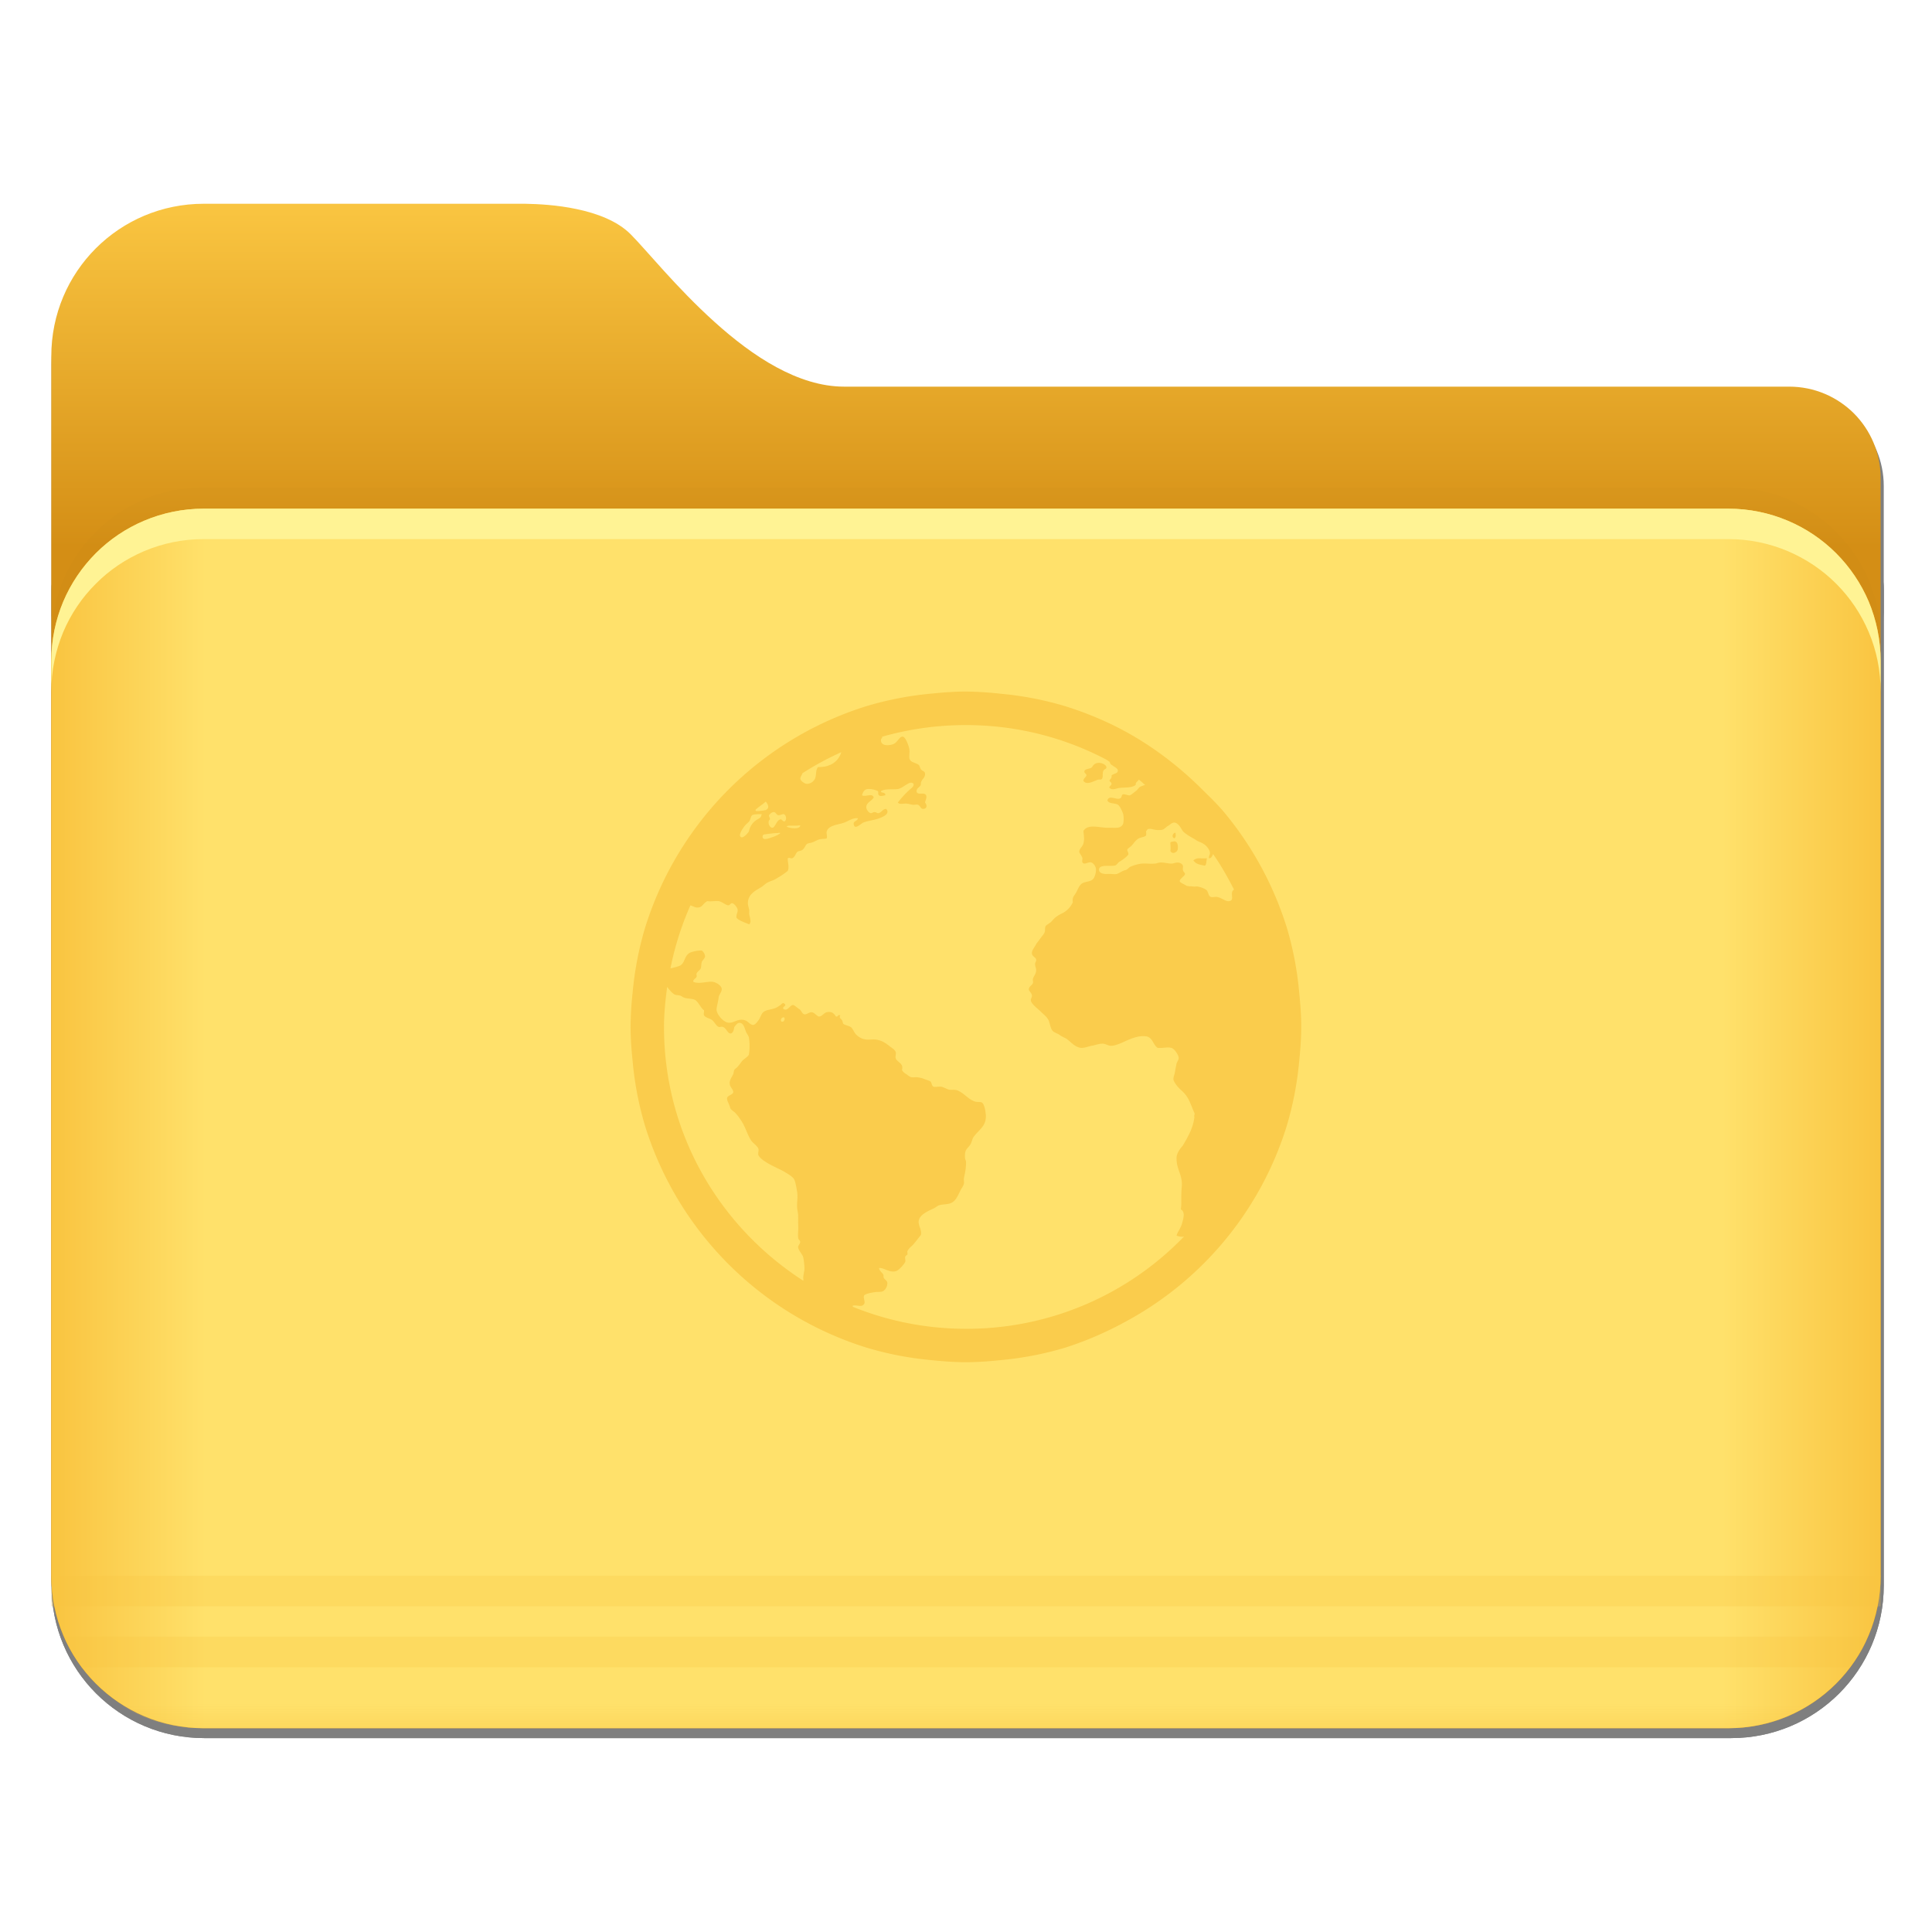 <?xml version="1.0" encoding="UTF-8" standalone="no"?>
<svg
   xmlns:dc="http://purl.org/dc/elements/1.1/"
   xmlns:cc="http://creativecommons.org/ns#"
   xmlns:rdf="http://www.w3.org/1999/02/22-rdf-syntax-ns#"
   xmlns:svg="http://www.w3.org/2000/svg"
   xmlns="http://www.w3.org/2000/svg"
   xmlns:sodipodi="http://sodipodi.sourceforge.net/DTD/sodipodi-0.dtd"
   xmlns:inkscape="http://www.inkscape.org/namespaces/inkscape"
   width="200"
   height="200"
   version="1.1"
   id="svg42"
   sodipodi:docname="folder-network.svg"
   inkscape:version="0.92.5 (6c0c36ef5a, 2020-05-15, custom)">
  <sodipodi:namedview
     pagecolor="#ffffff"
     bordercolor="#666666"
     borderopacity="1"
     objecttolerance="10"
     gridtolerance="10"
     guidetolerance="10"
     inkscape:pageopacity="0"
     inkscape:pageshadow="2"
     inkscape:window-width="1920"
     inkscape:window-height="949"
     id="namedview44"
     showgrid="false"
     inkscape:zoom="0.834386"
     inkscape:cx="42.579243"
     inkscape:cy="71.068494"
     inkscape:window-x="0"
     inkscape:window-y="36"
     inkscape:window-maximized="1"
     inkscape:current-layer="svg42" />
  <defs
     id="defs14">
    <linearGradient
       id="linearGradient1011"
       x1="3.969"
       x2="3.969"
       y1="-12.171"
       y2="-6.879"
       gradientTransform="matrix(1 0 0 .999 1.058 14.153)"
       gradientUnits="userSpaceOnUse">
      <stop
         stop-color="#059bff"
         offset="0"
         id="stop4" />
      <stop
         stop-color="#005aff"
         offset="1"
         id="stop6" />
    </linearGradient>
    <linearGradient
       id="linearGradient921"
       x1="7.937"
       x2="7.937"
       y1="1.058"
       y2="-8.202"
       gradientTransform="translate(1.058,14.42)"
       gradientUnits="userSpaceOnUse">
      <stop
         stop-color="#005aff"
         offset="0"
         id="stop9" />
      <stop
         stop-color="#059bff"
         offset="1"
         id="stop11" />
    </linearGradient>
    <style
       type="text/css"
       id="current-color-scheme">.ColorScheme-Text {
        color:#4d4d4d;
      }</style>
    <style
       id="style852"
       type="text/css">.ColorScheme-Text {
        color:#4d4d4d;
      }</style>
    <linearGradient
       gradientUnits="userSpaceOnUse"
       gradientTransform="matrix(0.265,0,0,0.265,-0.794,-39.158)"
       y2="166"
       y1="155"
       x2="25"
       x1="25"
       id="linearGradient1387">
      <stop
         id="stop854"
         offset="0"
         stop-color="#f9c440" />
      <stop
         id="stop856"
         offset="1"
         stop-color="#d48e15" />
    </linearGradient>
    <linearGradient
       gradientUnits="userSpaceOnUse"
       gradientTransform="matrix(0.265,0,0,0.265,-0.794,-39.158)"
       y2="185"
       y1="185"
       x2="65"
       x1="5"
       id="linearGradient1401">
      <stop
         id="stop859"
         offset="0"
         stop-color="#f9c440" />
      <stop
         id="stop861"
         offset=".084"
         stop-color="#ffe16b" />
      <stop
         id="stop863"
         offset=".912"
         stop-color="#ffe16b" />
      <stop
         id="stop865"
         offset="1"
         stop-color="#f9c440" />
    </linearGradient>
    <linearGradient
       gradientUnits="userSpaceOnUse"
       gradientTransform="matrix(0.182,0,0,0.41,9.2,-451.88)"
       y2="1140.2"
       y1="1138.4"
       x2="-9.617"
       x1="-9.617"
       id="linearGradient1438">
      <stop
         id="stop868"
         offset="0"
         stop-opacity="0"
         stop-color="#f9c440" />
      <stop
         id="stop870"
         offset="1"
         stop-color="#f9c440" />
    </linearGradient>
    <filter
       color-interpolation-filters="sRGB"
       height="1.026"
       width="1.022"
       y="-.013"
       x="-.011"
       id="filter1733">
      <feGaussianBlur
         id="feGaussianBlur873"
         stdDeviation="0.073" />
    </filter>
    <filter
       color-interpolation-filters="sRGB"
       height="1.297"
       width="1.03"
       y="-.148"
       x="-.015"
       id="filter935">
      <feGaussianBlur
         id="feGaussianBlur876"
         stdDeviation="0.098" />
    </filter>
  </defs>
  <g
     id="g1012"
     transform="matrix(11.929,0,0,11.929,-1,-0.999)">
    <g
       id="g895"
       transform="translate(-0.794,-39.158)"
       style="opacity:0.5;filter:url(#filter1733)">
      <g
         id="g889"
         style="stroke-opacity:0.953">
        <path
           id="path883"
           d="m 10,155 c -2.77,0 -5,2.23 -5,5 v 40 c 0,2.77 2.23,5 5,5 h 50 c 2.77,0 5,-2.23 5,-5 v -36 c 0,-0.831 -0.335,-1.581 -0.877,-2.123 -0.542,-0.542 -1.292,-0.877 -2.123,-0.877 h -31 c -0.75,0 -1.5,-0.25 -2.219,-0.641 -0.719,-0.391 -1.406,-0.922 -2.031,-1.484 -1.25,-1.125 -2.25,-2.375 -2.75,-2.875 -0.435,-0.435 -1.106,-0.684 -1.775,-0.826 -0.64,-0.136 -1.26,-0.167 -1.688,-0.174 h -0.537 z"
           transform="scale(0.265)"
           inkscape:connector-curvature="0"
           style="opacity:1;stroke-width:0.201" />
        <path
           id="path885"
           d="M 7.4,165 C 6.071,165 5,166.071 5,167.4 v 32.6 c 0,2.77 2.23,5 5,5 h 50 c 2.77,0 5,-2.23 5,-5 v -32.6 C 65,166.071 63.929,165 62.6,165 Z"
           transform="scale(0.265)"
           inkscape:connector-curvature="0"
           style="opacity:1;stroke-width:0.18" />
        <path
           id="path887"
           d="M 7.4,165 C 6.071,165 5,166.071 5,167.4 v 1 C 5,167.071 6.071,166 7.4,166 h 55.199 c 1.33,0 2.4,1.071 2.4,2.4 v -1 C 65,166.071 63.929,165 62.599,165 Z"
           transform="scale(0.265)"
           inkscape:connector-curvature="0"
           style="opacity:1;stroke-width:0.18" />
      </g>
      <path
         id="path891"
         style="color:#000000;text-indent:0;text-transform:none;opacity:0.5;stroke-width:0.273"
         d="m 1.323,52.916 c 0.037,0.721 0.529,1.323 1.319,1.323 h 13.233 c 0.793,0 1.322,-0.644 1.322,-1.323 z"
         inkscape:connector-curvature="0" />
      <path
         id="path893"
         style="color:#000000;text-indent:0;text-transform:none;opacity:0.15;stroke-width:0.096"
         d="m 1.324,52.916 3.337e-4,0.265 H 17.198 L 17.198,52.916 H 1.323 Z m 0.264,0.794 h 15.346 c 0.053,-0.073 0.114,-0.155 0.152,-0.265 h -15.653 c 0.047,0.113 0.093,0.177 0.155,0.265 z"
         inkscape:connector-curvature="0" />
    </g>
    <path
       id="path897"
       d="m 1.852,1.852 c -0.733,0 -1.323,0.59 -1.323,1.323 v 10.583 c 0,0.733 0.59,1.323 1.323,1.323 h 13.229 c 0.733,0 1.323,-0.59 1.323,-1.323 V 4.233 c 0,-0.22 -0.089,-0.418 -0.232,-0.562 C 16.028,3.528 15.83,3.439 15.61,3.439 H 7.408 C 7.21,3.439 7.011,3.373 6.821,3.27 6.631,3.167 6.449,3.026 6.284,2.877 5.953,2.579 5.689,2.249 5.556,2.116 5.441,2.001 5.264,1.935 5.087,1.898 4.917,1.862 4.753,1.854 4.64,1.852 H 4.498 Z"
       inkscape:connector-curvature="0"
       style="fill:url(#linearGradient1387);stroke-width:0.053" />
    <path
       id="path899"
       d="M 1.852,4.313 C 1.669,4.313 1.495,4.35 1.336,4.417 1.178,4.484 1.035,4.58 0.916,4.7 0.796,4.819 0.699,4.962 0.632,5.12 0.566,5.279 0.529,5.453 0.529,5.636 v 0.265 c 0,-0.183 0.037,-0.357 0.103,-0.516 C 0.699,5.226 0.796,5.084 0.916,4.964 1.035,4.845 1.178,4.748 1.336,4.682 1.495,4.615 1.669,4.578 1.852,4.578 h 13.229 c 0.183,0 0.357,0.037 0.516,0.104 0.158,0.067 0.301,0.163 0.421,0.283 0.12,0.12 0.216,0.262 0.283,0.421 0.067,0.158 0.103,0.333 0.103,0.516 V 5.636 c 0,-0.183 -0.037,-0.357 -0.103,-0.516 C 16.234,4.962 16.137,4.819 16.017,4.7 15.898,4.58 15.755,4.484 15.597,4.417 15.438,4.35 15.264,4.313 15.081,4.313 Z"
       inkscape:connector-curvature="0"
       style="opacity:0.1;stroke-width:0.048;filter:url(#filter935)" />
    <path
       id="path901"
       d="M 1.852,4.498 C 1.669,4.498 1.495,4.535 1.336,4.602 1.178,4.669 1.035,4.765 0.916,4.884 0.796,5.004 0.699,5.147 0.633,5.305 0.566,5.463 0.529,5.638 0.529,5.821 v 7.937 c 0,0.733 0.59,1.323 1.323,1.323 h 13.229 c 0.733,0 1.323,-0.59 1.323,-1.323 V 5.821 c 0,-0.183 -0.037,-0.357 -0.103,-0.516 C 16.234,5.147 16.137,5.004 16.017,4.884 15.898,4.765 15.755,4.669 15.597,4.602 15.438,4.535 15.264,4.498 15.081,4.498 h -13.229 z"
       inkscape:connector-curvature="0"
       style="fill:url(#linearGradient1401);stroke-width:0.048" />
    <path
       id="path903"
       style="color:#000000;text-indent:0;text-transform:none;fill:url(#linearGradient1438);stroke-width:0.273"
       d="m 0.529,13.758 c 0.037,0.721 0.529,1.323 1.319,1.323 h 13.233 c 0.793,0 1.322,-0.644 1.322,-1.323 z"
       inkscape:connector-curvature="0" />
    <path
       id="path905"
       style="color:#000000;text-indent:0;text-transform:none;opacity:0.25;fill:#f9c440;stroke-width:0.096"
       d="m 0.53,13.758 3.337e-4,0.265 H 16.404 L 16.404,13.758 H 0.529 Z m 0.264,0.794 h 15.346 c 0.053,-0.073 0.114,-0.155 0.152,-0.265 h -15.653 c 0.047,0.113 0.093,0.177 0.155,0.265 z"
       inkscape:connector-curvature="0" />
    <path
       id="path907"
       d="M 1.852,4.498 C 1.669,4.498 1.495,4.535 1.336,4.602 1.178,4.668 1.035,4.765 0.916,4.884 0.796,5.004 0.699,5.147 0.632,5.305 0.566,5.463 0.529,5.637 0.529,5.821 v 0.265 c 0,-0.183 0.037,-0.357 0.103,-0.516 C 0.699,5.411 0.796,5.268 0.916,5.149 1.035,5.029 1.178,4.933 1.336,4.866 1.495,4.799 1.669,4.762 1.852,4.762 h 13.229 c 0.183,0 0.357,0.037 0.516,0.104 0.158,0.067 0.301,0.163 0.421,0.283 0.12,0.12 0.216,0.262 0.283,0.421 0.067,0.158 0.103,0.333 0.103,0.516 V 5.821 c 0,-0.183 -0.037,-0.357 -0.103,-0.516 C 16.234,5.147 16.137,5.004 16.017,4.884 15.898,4.765 15.755,4.668 15.597,4.602 15.438,4.535 15.264,4.498 15.081,4.498 Z"
       inkscape:connector-curvature="0"
       style="fill:#fff394;stroke-width:0.048" />
    <g
       id="g951"
       style="fill:#5e4aa6;stroke-width:0.265">
      <g
         id="g945"
         transform="translate(-3.2526e-7,4.7281e-5)">
        <g
           id="g939"
           transform="translate(-3.2526e-7,4.7281e-5)">
          <g
             id="g933"
             transform="translate(-3.2526e-7,4.7281e-5)">
            <g
               id="g927"
               transform="translate(-3.2526e-7,4.7281e-5)">
              <g
                 id="g921"
                 transform="translate(-3.2526e-7,4.7281e-5)">
                <g
                   id="g915"
                   transform="translate(-3.2526e-7,4.7281e-5)">
                  <circle
                     id="circle909"
                     r="0"
                     cy="-325.31"
                     cx="-284.2" />
                  <circle
                     id="circle911"
                     r="0"
                     cy="-325.31"
                     cx="-284.2" />
                  <circle
                     id="circle913"
                     r="0"
                     cy="-326.53"
                     cx="-317.65" />
                </g>
                <circle
                   id="circle917"
                   r="0"
                   cy="-325.38"
                   cx="-281.6" />
                <circle
                   id="circle919"
                   r="0"
                   cy="-325.38"
                   cx="-281.6" />
              </g>
              <circle
                 id="circle923"
                 r="0"
                 cy="-325.16"
                 cx="-283.03" />
              <circle
                 id="circle925"
                 r="0"
                 cy="-325.16"
                 cx="-283.03" />
            </g>
            <circle
               id="circle929"
               r="0"
               cy="-325.66"
               cx="-283.95" />
            <circle
               id="circle931"
               r="0"
               cy="-325.66"
               cx="-283.95" />
          </g>
          <circle
             id="circle935"
             r="0"
             cy="-325.72"
             cx="-277.78" />
          <circle
             id="circle937"
             r="0"
             cy="-325.72"
             cx="-277.78" />
        </g>
        <circle
           id="circle941"
           r="0"
           cy="-325.41"
           cx="-280.05" />
        <circle
           id="circle943"
           r="0"
           cy="-325.41"
           cx="-280.05" />
      </g>
      <circle
         id="circle947"
         r="0"
         cy="-325.41"
         cx="-283.43" />
      <circle
         id="circle949"
         r="0"
         cy="-325.41"
         cx="-283.43" />
    </g>
    <path
       id="path953"
       d="m 8.466,6.085 c -0.101,0 -0.202,0.008 -0.3,0.018 a 2.852,2.852 0 0 0 -0.564,0.109 2.923,2.923 0 0 0 -1.919,1.919 2.852,2.852 0 0 0 -0.109,0.564 2.919,2.919 0 0 0 -0.018,0.3 c 0,0.101 0.008,0.202 0.018,0.3 a 2.852,2.852 0 0 0 0.109,0.564 2.923,2.923 0 0 0 1.919,1.919 2.852,2.852 0 0 0 0.564,0.109 c 0.098,0.01 0.199,0.018 0.3,0.018 0.101,0 0.202,-0.008 0.3,-0.018 a 2.852,2.852 0 0 0 0.564,-0.109 2.973,2.973 0 0 0 0.527,-0.228 2.905,2.905 0 0 0 1.392,-1.692 2.852,2.852 0 0 0 0.109,-0.564 c 0.01,-0.098 0.018,-0.199 0.018,-0.3 0,-0.1 -0.008,-0.202 -0.018,-0.3 A 2.852,2.852 0 0 0 11.25,8.131 2.931,2.931 0 0 0 10.713,7.14 C 10.654,7.068 10.588,7.006 10.522,6.94 10.259,6.677 9.952,6.459 9.603,6.313 A 3.016,3.016 0 0 0 9.331,6.213 2.852,2.852 0 0 0 8.767,6.104 3.002,3.002 0 0 0 8.467,6.085 Z m 0,0.291 c 0.44,0 0.854,0.108 1.219,0.3 0.01,0.005 0.018,0.013 0.027,0.018 0.007,0.01 0.005,0.02 0.018,0.027 0.009,0.005 0.018,0.014 0.027,0.018 0.015,0.009 0.031,0.022 0.027,0.036 C 9.781,6.798 9.745,6.797 9.73,6.813 9.732,6.843 9.72,6.838 9.712,6.858 9.717,6.872 9.728,6.87 9.73,6.886 9.728,6.903 9.706,6.905 9.712,6.922 c 0.029,0.022 0.055,0.004 0.082,0 C 9.853,6.915 9.903,6.923 9.94,6.895 9.936,6.872 9.957,6.866 9.967,6.849 9.986,6.863 10.003,6.881 10.021,6.895 10.01,6.899 9.986,6.907 9.976,6.913 9.961,6.923 9.957,6.938 9.94,6.949 9.928,6.957 9.898,6.986 9.885,6.986 c -0.015,0 -0.044,-0.013 -0.055,-0.009 -0.016,0.004 -0.009,0.03 -0.027,0.036 -0.035,0.013 -0.097,-0.034 -0.109,0.018 0.015,0.03 0.064,0.02 0.091,0.036 0.017,0.01 0.041,0.064 0.046,0.082 a 0.213,0.213 0 0 1 0,0.082 c -0.017,0.042 -0.06,0.037 -0.109,0.036 -0.013,0 -0.024,9.018e-4 -0.036,0 -0.082,-0.005 -0.163,-0.031 -0.2,0.027 0.003,0.045 0.01,0.07 0,0.109 -0.007,0.028 -0.038,0.048 -0.036,0.073 5.97e-4,0.013 0.024,0.037 0.027,0.055 0.002,0.009 -0.005,0.028 0,0.036 0.014,0.026 0.048,-0.004 0.073,0 0.023,0.004 0.045,0.038 0.045,0.063 A 0.166,0.166 0 0 1 9.576,7.704 C 9.552,7.739 9.509,7.73 9.476,7.749 9.448,7.765 9.438,7.804 9.421,7.831 9.404,7.861 9.387,7.871 9.394,7.913 A 0.196,0.196 0 0 1 9.294,8.013 0.288,0.288 0 0 0 9.248,8.041 0.231,0.231 0 0 0 9.212,8.077 C 9.194,8.097 9.168,8.106 9.157,8.122 9.15,8.134 9.156,8.16 9.148,8.177 9.137,8.199 9.117,8.218 9.103,8.24 9.096,8.251 9.083,8.263 9.076,8.277 9.059,8.308 9.036,8.332 9.039,8.359 9.042,8.385 9.074,8.391 9.076,8.413 9.077,8.426 9.066,8.436 9.066,8.45 c 8.59e-4,0.02 0.007,0.03 0.009,0.045 0.004,0.039 -0.02,0.055 -0.027,0.082 -0.004,0.013 0.003,0.026 0,0.036 C 9.042,8.633 9.012,8.645 9.012,8.668 9.011,8.684 9.037,8.699 9.039,8.723 9.04,8.738 9.027,8.753 9.03,8.768 9.035,8.797 9.089,8.837 9.112,8.859 9.142,8.889 9.171,8.909 9.185,8.941 9.196,8.968 9.2,9.012 9.221,9.032 9.236,9.046 9.265,9.053 9.284,9.068 9.303,9.083 9.329,9.089 9.348,9.105 9.38,9.13 9.424,9.181 9.476,9.177 9.502,9.176 9.527,9.165 9.557,9.159 9.589,9.154 9.626,9.138 9.658,9.141 9.682,9.144 9.705,9.161 9.73,9.159 9.756,9.158 9.791,9.145 9.821,9.132 c 0.052,-0.023 0.133,-0.066 0.209,-0.055 0.058,0.009 0.059,0.074 0.1,0.1 0.047,0.004 0.081,-0.009 0.118,0 0.028,0.007 0.061,0.06 0.064,0.082 0.003,0.023 -0.015,0.04 -0.018,0.055 -0.007,0.03 -0.013,0.071 -0.018,0.091 -0.005,0.015 -0.01,0.03 -0.009,0.046 0,0.014 0.022,0.045 0.037,0.063 0.018,0.022 0.043,0.039 0.063,0.064 0.039,0.045 0.055,0.105 0.082,0.164 0.006,0.015 -0.006,0.017 0,0.036 -0.012,0.089 -0.042,0.147 -0.1,0.246 -0.028,0.032 -0.055,0.07 -0.055,0.109 -0.002,0.095 0.05,0.144 0.046,0.237 -0.01,0.124 2.86e-4,0.143 -0.009,0.209 0.042,0.021 0.021,0.084 0.009,0.127 -0.018,0.052 -0.036,0.065 -0.046,0.1 a 0.116,0.116 0 0 0 0.064,0.009 2.617,2.617 0 0 1 -1.892,0.8 2.614,2.614 0 0 1 -0.982,-0.191 c -8.71e-4,-5.74e-4 8.8e-4,-0.009 0,-0.009 0.028,-0.012 0.08,0.02 0.1,-0.018 0.01,-0.019 -0.013,-0.054 0,-0.073 0.009,-0.013 0.071,-0.024 0.091,-0.027 0.028,-0.004 0.057,9.02e-4 0.073,-0.009 a 0.083,0.083 0 0 0 0.036,-0.073 c -0.002,-0.015 -0.015,-0.023 -0.027,-0.036 -0.01,-0.012 -0.003,-0.026 -0.009,-0.036 -0.012,-0.019 -0.031,-0.028 -0.036,-0.055 0.038,-0.007 0.091,0.043 0.146,0.027 0.026,-0.007 0.07,-0.057 0.082,-0.082 0.004,-0.007 -0.005,-0.036 0,-0.045 0.005,-0.01 0.016,-0.013 0.018,-0.018 0.004,-0.014 -0.003,-0.018 0,-0.027 0.01,-0.027 0.039,-0.044 0.055,-0.064 0.012,-0.015 0.025,-0.03 0.036,-0.045 0.012,-0.016 0.019,-0.022 0.027,-0.036 0.008,-0.048 -0.03,-0.085 -0.018,-0.127 0.012,-0.048 0.081,-0.079 0.127,-0.1 0.016,-0.007 0.032,-0.022 0.046,-0.027 0.032,-0.011 0.07,-0.007 0.1,-0.018 0.05,-0.018 0.067,-0.073 0.091,-0.118 0.012,-0.021 0.025,-0.039 0.027,-0.055 0.003,-0.014 -0.003,-0.029 0,-0.045 0.003,-0.016 0.005,-0.028 0.009,-0.045 a 0.463,0.463 0 0 0 0.009,-0.091 c 0,-0.021 -0.009,-0.026 -0.009,-0.045 -0.004,-0.069 0.02,-0.072 0.045,-0.109 0.013,-0.019 0.018,-0.05 0.027,-0.064 0.043,-0.063 0.114,-0.095 0.109,-0.191 C 8.637,9.727 8.626,9.661 8.602,9.65 8.589,9.645 8.558,9.649 8.539,9.641 8.476,9.618 8.431,9.546 8.366,9.541 c -0.014,-5.727e-4 -0.021,5.97e-4 -0.036,0 -0.025,-5.727e-4 -0.053,-0.024 -0.082,-0.027 -0.018,-0.002 -0.053,0.005 -0.064,0 C 8.168,9.506 8.17,9.477 8.157,9.468 8.146,9.461 8.128,9.456 8.111,9.45 A 0.217,0.217 0 0 0 8.039,9.432 c -0.009,-5.958e-4 -0.035,0.002 -0.045,0 C 7.977,9.429 7.963,9.414 7.948,9.405 7.929,9.393 7.919,9.385 7.911,9.368 7.929,9.311 7.868,9.302 7.857,9.268 7.851,9.253 7.862,9.228 7.857,9.214 7.85,9.194 7.833,9.185 7.811,9.168 7.773,9.139 7.739,9.112 7.684,9.105 c -0.024,-0.003 -0.052,0.002 -0.081,0 A 0.142,0.142 0 0 1 7.511,9.059 C 7.489,9.033 7.485,9.008 7.466,8.996 7.447,8.984 7.415,8.98 7.402,8.968 7.397,8.963 7.398,8.953 7.393,8.941 7.383,8.922 7.363,8.919 7.375,8.895 7.353,8.885 7.361,8.909 7.338,8.905 7.318,8.876 7.303,8.859 7.257,8.868 7.235,8.873 7.218,8.904 7.193,8.905 7.173,8.905 7.156,8.872 7.129,8.868 7.109,8.865 7.08,8.89 7.066,8.886 7.043,8.883 7.041,8.855 7.02,8.841 7.005,8.831 6.974,8.804 6.966,8.805 6.939,8.805 6.92,8.861 6.884,8.841 6.866,8.818 6.914,8.817 6.893,8.795 6.877,8.78 6.869,8.796 6.857,8.805 6.842,8.815 6.827,8.826 6.811,8.832 6.774,8.846 6.749,8.844 6.72,8.859 6.694,8.873 6.69,8.896 6.675,8.923 6.662,8.945 6.639,8.977 6.62,8.978 6.598,8.979 6.576,8.95 6.557,8.941 6.495,8.915 6.461,8.959 6.411,8.959 6.364,8.96 6.3,8.885 6.302,8.841 6.304,8.814 6.317,8.774 6.32,8.741 6.323,8.715 6.347,8.693 6.347,8.668 6.348,8.636 6.295,8.608 6.274,8.605 6.225,8.595 6.158,8.627 6.102,8.605 6.091,8.587 6.123,8.577 6.129,8.559 6.133,8.549 6.125,8.543 6.129,8.532 6.135,8.515 6.157,8.504 6.165,8.487 6.171,8.473 6.168,8.449 6.174,8.432 6.182,8.413 6.2,8.4 6.202,8.386 6.204,8.368 6.189,8.344 6.174,8.332 A 0.283,0.283 0 0 0 6.074,8.35 C 6.017,8.376 6.032,8.45 5.974,8.468 5.955,8.475 5.924,8.483 5.902,8.487 a 2.593,2.593 0 0 1 0.173,-0.546 c 0.02,0.004 0.037,0.017 0.055,0.018 0.049,0.004 0.051,-0.033 0.091,-0.055 0.041,0.005 0.063,-0.004 0.1,0 0.025,0.003 0.062,0.035 0.082,0.036 0.017,5.863e-4 0.02,-0.021 0.036,-0.018 0.016,0.003 0.043,0.036 0.046,0.055 0.003,0.024 -0.016,0.047 -0.009,0.073 0.025,0.025 0.074,0.04 0.109,0.055 0.023,-0.019 0.004,-0.063 0,-0.091 -5.77e-4,-0.012 0.002,-0.025 0,-0.036 C 6.581,7.958 6.574,7.939 6.574,7.923 6.574,7.847 6.633,7.816 6.684,7.786 6.705,7.774 6.728,7.75 6.747,7.741 6.774,7.728 6.789,7.726 6.811,7.714 c 0.04,-0.023 0.078,-0.047 0.109,-0.073 0.015,-0.034 -0.002,-0.075 0,-0.109 0.015,-0.009 0.021,0.002 0.036,0 C 6.981,7.526 6.988,7.491 7.002,7.477 7.01,7.469 7.038,7.467 7.047,7.459 7.072,7.44 7.072,7.413 7.093,7.404 c 0.007,-0.003 0.025,-0.005 0.036,-0.009 0.016,-0.004 0.038,-0.018 0.064,-0.027 0.016,-0.005 0.057,-0.003 0.064,-0.009 0.008,-0.008 -0.002,-0.042 0,-0.055 C 7.269,7.244 7.357,7.242 7.411,7.222 7.448,7.208 7.488,7.178 7.529,7.185 7.521,7.214 7.486,7.206 7.493,7.24 7.502,7.288 7.558,7.229 7.575,7.222 7.607,7.208 7.669,7.201 7.711,7.186 7.748,7.172 7.81,7.146 7.775,7.104 7.746,7.102 7.737,7.13 7.711,7.14 7.694,7.143 7.69,7.132 7.675,7.131 7.66,7.13 7.653,7.142 7.638,7.14 7.624,7.137 7.604,7.112 7.602,7.095 7.596,7.05 7.648,7.037 7.666,7.004 7.653,6.963 7.599,7.001 7.565,6.986 7.569,6.962 7.583,6.936 7.611,6.931 a 0.18,0.18 0 0 1 0.091,0.018 c 0.008,0.006 -0.003,0.025 0.009,0.036 0.014,0.012 0.037,0.003 0.055,0 C 7.772,6.955 7.724,6.969 7.729,6.949 7.765,6.926 7.831,6.937 7.875,6.931 7.9,6.927 7.925,6.907 7.948,6.894 7.969,6.882 7.989,6.865 8.011,6.885 8.017,6.907 7.996,6.92 7.984,6.931 7.943,6.967 7.907,7.007 7.875,7.049 c 0.02,0.019 0.049,0.005 0.082,0.009 0.013,0.002 0.032,0.007 0.045,0.009 0.016,0.003 0.033,-0.003 0.046,0 0.022,0.005 0.023,0.036 0.045,0.036 0.036,0 0.039,-0.03 0.018,-0.055 0.006,-0.025 0.018,-0.046 0.009,-0.063 C 8.104,6.953 8.042,6.991 8.038,6.95 8.037,6.923 8.066,6.915 8.075,6.895 8.071,6.844 8.116,6.841 8.111,6.795 8.109,6.776 8.088,6.776 8.075,6.759 8.068,6.749 8.065,6.729 8.057,6.722 8.029,6.699 7.978,6.703 7.975,6.658 c -0.002,-0.026 0.004,-0.044 0,-0.073 C 7.971,6.559 7.944,6.482 7.92,6.477 7.891,6.47 7.874,6.524 7.839,6.54 A 0.143,0.143 0 0 1 7.766,6.549 C 7.753,6.547 7.731,6.537 7.729,6.513 7.728,6.499 7.732,6.494 7.739,6.486 c 0.002,-0.002 -0.002,-0.007 0,-0.009 A 2.64,2.64 0 0 1 8.466,6.376 Z M 7.384,6.613 C 7.358,6.696 7.284,6.743 7.184,6.74 7.16,6.763 7.17,6.808 7.157,6.84 A 0.08,0.08 0 0 1 7.084,6.886 C 7.064,6.884 7.029,6.859 7.029,6.84 c 0,-0.015 0.015,-0.032 0.018,-0.046 a 2.597,2.597 0 0 1 0.336,-0.182 z m 2.228,0.091 a 0.08,0.08 0 0 0 -0.027,0.009 C 9.565,6.725 9.564,6.744 9.549,6.749 9.527,6.758 9.497,6.758 9.494,6.777 9.491,6.793 9.513,6.798 9.512,6.813 9.504,6.833 9.489,6.835 9.485,6.859 c 0.027,0.044 0.094,5.872e-4 0.127,-0.009 0.015,-0.004 0.028,0.003 0.036,-0.009 0.009,-0.015 0.002,-0.044 0.009,-0.064 C 9.665,6.754 9.688,6.76 9.685,6.74 9.683,6.721 9.645,6.701 9.612,6.704 Z M 6.729,7.04 c 0.02,0.023 0.036,0.058 0,0.073 C 6.723,7.116 6.66,7.125 6.647,7.122 6.644,7.122 6.642,7.116 6.638,7.113 6.666,7.086 6.7,7.066 6.729,7.04 Z m 0.073,0.091 c 0.013,5.871e-4 0.022,0.026 0.036,0.027 0.015,0.002 0.037,-0.012 0.046,-0.009 0.022,0.005 0.03,0.047 0.009,0.063 C 6.876,7.214 6.87,7.192 6.857,7.194 6.821,7.201 6.811,7.269 6.784,7.267 6.759,7.264 6.74,7.213 6.766,7.194 6.766,7.179 6.756,7.174 6.757,7.158 6.765,7.148 6.781,7.129 6.802,7.131 Z M 6.684,7.149 c 0.007,0 0.006,-0.003 0.009,0 C 6.689,7.178 6.678,7.182 6.656,7.195 A 0.149,0.149 0 0 0 6.584,7.295 C 6.58,7.31 6.538,7.353 6.52,7.35 6.478,7.34 6.538,7.262 6.547,7.25 6.558,7.236 6.571,7.228 6.584,7.213 6.596,7.199 6.599,7.167 6.611,7.158 6.624,7.149 6.662,7.149 6.684,7.149 Z m 3.583,0.073 c 0.042,-0.003 0.063,0.048 0.081,0.073 0.016,0.021 0.065,0.05 0.091,0.064 0.015,0.008 0.029,0.02 0.046,0.027 0.017,0.007 0.043,0.017 0.063,0.036 0.02,0.019 0.036,0.047 0.036,0.063 5.97e-4,0.017 -0.012,0.03 -0.009,0.046 0.018,0.003 0.028,-0.016 0.036,-0.036 0.069,0.098 0.127,0.202 0.182,0.309 a 0.034,0.034 0 0 0 -0.018,0.027 c -0.005,0.03 0.017,0.068 -0.027,0.073 -0.028,0.004 -0.061,-0.028 -0.1,-0.036 -0.016,-0.004 -0.042,0.004 -0.055,0 C 10.565,7.858 10.574,7.822 10.549,7.804 A 0.204,0.204 0 0 0 10.476,7.777 c -0.014,-0.002 -0.022,0.002 -0.036,0 -0.018,-0.003 -0.049,0 -0.063,-0.009 -0.015,-0.009 -0.051,-0.024 -0.055,-0.036 -0.005,-0.02 0.045,-0.047 0.045,-0.063 9.02e-4,-0.013 -0.015,-0.017 -0.018,-0.037 -0.002,-0.012 0.003,-0.029 0,-0.036 -0.004,-0.014 -0.024,-0.027 -0.046,-0.027 -0.019,0 -0.038,0.009 -0.054,0.009 -0.023,5.78e-4 -0.071,-0.012 -0.1,-0.009 -0.017,0.002 -0.029,0.008 -0.045,0.009 -0.046,0.004 -0.073,-0.003 -0.109,0 C 9.968,7.579 9.918,7.594 9.894,7.605 9.882,7.61 9.874,7.624 9.858,7.632 9.85,7.635 9.84,7.636 9.831,7.641 9.816,7.647 9.79,7.664 9.776,7.668 9.755,7.673 9.732,7.666 9.694,7.668 9.667,7.67 9.622,7.664 9.621,7.632 9.621,7.582 9.711,7.604 9.758,7.595 9.775,7.592 9.782,7.571 9.803,7.559 9.813,7.554 9.821,7.547 9.83,7.541 9.846,7.53 9.873,7.508 9.876,7.496 9.878,7.484 9.865,7.468 9.866,7.459 9.868,7.448 9.889,7.437 9.903,7.423 9.925,7.4 9.939,7.373 9.967,7.359 9.985,7.349 10.022,7.347 10.03,7.332 c 0.002,-0.017 -5.97e-4,-0.021 0,-0.036 0.012,-0.01 0.008,-0.016 0.018,-0.018 0.029,-0.006 0.057,0.011 0.091,0.009 0.015,-5.771e-4 0.03,9.019e-4 0.045,-0.009 0.013,-0.009 0.024,-0.021 0.036,-0.027 0.014,-0.007 0.029,-0.026 0.046,-0.027 z m -3.338,0.027 c 0.007,-9.02e-4 0.019,8.757e-4 0.028,0 0.012,-5.863e-4 0.023,0 0.036,0 0.013,0 0.031,-0.005 0.036,0 -0.009,0.035 -0.091,0.022 -0.118,0.009 8.71e-4,-0.006 0.011,-0.008 0.018,-0.009 z m -0.1,0.064 c 0.009,0 0.018,-0.004 0.027,0 C 6.832,7.334 6.799,7.345 6.756,7.359 6.736,7.365 6.705,7.372 6.702,7.349 6.698,7.322 6.72,7.325 6.738,7.322 c 0.023,-0.003 0.064,-0.009 0.091,-0.009 z m 3.447,0 c -0.017,0.005 -0.026,0.041 0,0.045 0.012,-0.007 0.012,-0.023 0.009,-0.045 -0.007,-0.007 -0.004,-0.002 -0.009,0 z m -0.009,0.073 c -0.008,0.003 -0.018,-5.862e-4 -0.027,0.009 5.98e-4,0.03 0.005,0.047 0,0.073 0.017,0.033 0.055,0.013 0.063,-0.009 C 10.313,7.404 10.292,7.379 10.267,7.386 Z m 0.228,0.146 a 0.078,0.078 0 0 0 -0.055,0.018 c 0.02,0.032 0.056,0.038 0.1,0.046 0.016,-0.012 0.011,-0.044 0.018,-0.064 -0.019,0 -0.031,0.002 -0.055,0 h -0.009 z m -4.62,1.118 c 0.019,0.024 0.039,0.051 0.063,0.064 0.013,0.006 0.029,0.005 0.046,0.009 0.014,0.003 0.023,0.014 0.036,0.018 0.028,0.01 0.069,0.008 0.091,0.018 0.034,0.015 0.053,0.074 0.082,0.091 0.002,0.017 -0.005,0.033 0,0.045 0.014,0.019 0.041,0.024 0.063,0.036 0.027,0.015 0.038,0.052 0.064,0.064 0.009,0.004 0.023,-0.004 0.036,0 C 6.391,9.007 6.399,9.06 6.429,9.051 6.448,9.045 6.453,9.015 6.456,8.996 6.469,8.982 6.481,8.96 6.501,8.96 c 0.033,-5.727e-4 0.043,0.041 0.055,0.073 0.006,0.018 0.022,0.035 0.027,0.055 a 0.477,0.477 0 0 1 0,0.146 C 6.575,9.257 6.54,9.27 6.52,9.296 6.51,9.309 6.5,9.324 6.492,9.333 6.48,9.349 6.466,9.355 6.456,9.369 6.451,9.377 6.451,9.394 6.447,9.405 6.431,9.439 6.406,9.465 6.42,9.505 c 0.005,0.016 0.027,0.035 0.027,0.055 0,0.023 -0.051,0.029 -0.054,0.054 -0.003,0.019 0.022,0.057 0.027,0.082 0.004,0.019 0.034,0.033 0.045,0.046 0.019,0.02 0.038,0.046 0.055,0.073 0.033,0.051 0.049,0.114 0.081,0.164 0.017,0.026 0.052,0.045 0.064,0.073 0.005,0.014 -0.005,0.042 0,0.055 0.019,0.043 0.111,0.088 0.154,0.109 0.02,0.01 0.036,0.017 0.055,0.027 0.028,0.016 0.086,0.048 0.1,0.073 0.013,0.022 0.021,0.074 0.027,0.109 0.008,0.047 -0.002,0.086 0,0.137 0.002,0.027 0.009,0.045 0.009,0.073 0,0.01 5.87e-4,0.027 0,0.036 -5.77e-4,0.033 0.003,0.067 0,0.1 a 0.379,0.379 0 0 0 0,0.054 c 0.002,0.017 0.017,0.022 0.018,0.036 9.02e-4,0.015 -0.02,0.033 -0.018,0.046 0.004,0.033 0.039,0.06 0.045,0.091 0.005,0.024 0.012,0.08 0.009,0.109 -0.003,0.015 -0.007,0.038 -0.009,0.055 -0.002,0.013 0.002,0.024 0,0.036 -0.725,-0.466 -1.209,-1.275 -1.209,-2.201 0,-0.119 0.012,-0.231 0.027,-0.346 z m 1,0.264 c 0.026,-0.012 0.021,0.033 0,0.036 -0.02,0.003 -0.019,-0.027 0,-0.036 z"
       inkscape:connector-curvature="0"
       style="color:#282828;opacity:0.7;fill:#f9c440;stroke-width:0.291" />
  </g>
</svg>
